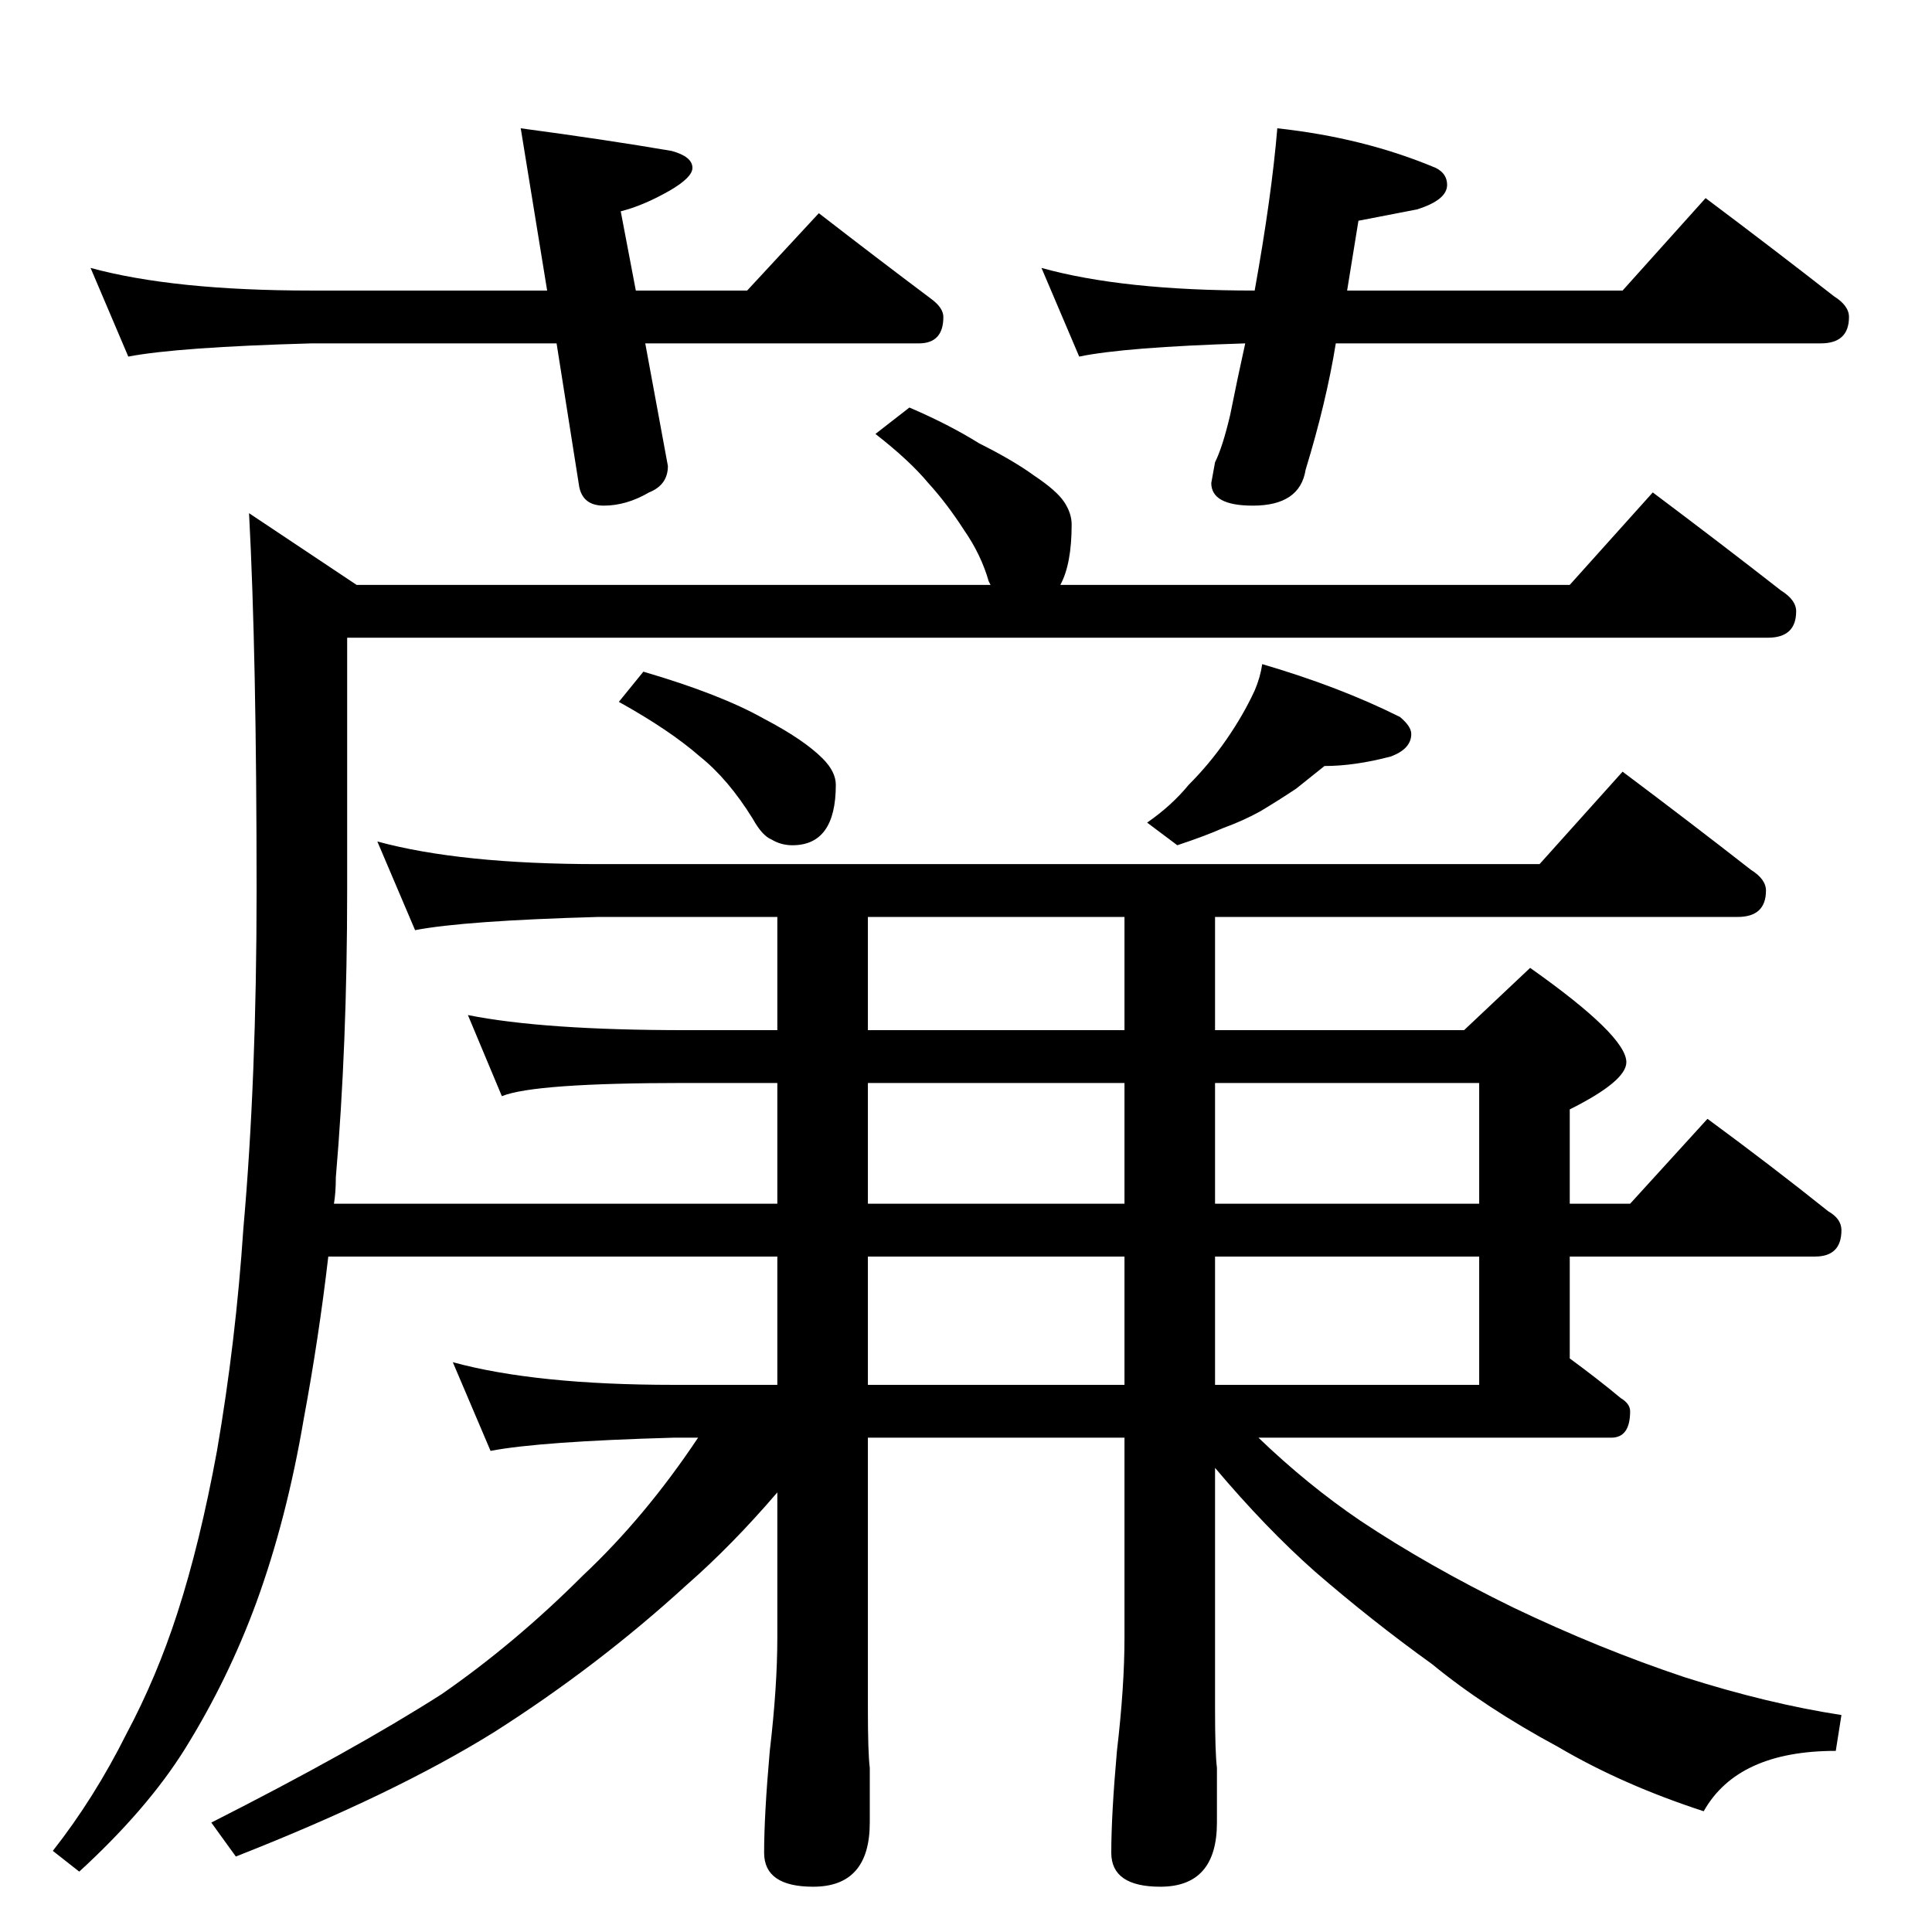 <?xml version="1.0" standalone="no"?>
<!DOCTYPE svg PUBLIC "-//W3C//DTD SVG 1.1//EN" "http://www.w3.org/Graphics/SVG/1.1/DTD/svg11.dtd" >
<svg xmlns="http://www.w3.org/2000/svg" xmlns:xlink="http://www.w3.org/1999/xlink" version="1.1" viewBox="0 -204 1024 1024">
  <g transform="matrix(1 0 0 -1 0 820)">
   <path fill="currentColor"
d="M48 882q44 -12 117 -12h125l-14 86q45 -6 80 -12q11 -3 11 -9q0 -5 -12 -12q-14 -8 -26 -11l8 -42h59l38 41q31 -24 59 -45q7 -5 7 -10q0 -14 -13 -14h-145l12 -65q0 -10 -10 -14q-12 -7 -24 -7q-11 0 -13 10l-12 76h-130q-71 -2 -97 -7zM677 956q46 -5 84 -21q6 -3 6 -9
q0 -8 -16 -13l-31 -6l-6 -37h146l44 49q36 -27 68 -52q8 -5 8 -11q0 -14 -15 -14h-257q-5 -31 -16 -67q-3 -19 -28 -19q-22 0 -22 12l2 11q4 8 8 25q4 20 8 38q-64 -2 -88 -7l-20 47q43 -12 113 -12q9 50 12 86zM482 808q21 -9 37 -19q18 -9 29 -17q12 -8 16 -14t4 -12
q0 -21 -6 -32h270l44 49q36 -27 68 -52q8 -5 8 -11q0 -14 -15 -14h-753v-134q0 -82 -6 -152q0 -8 -1 -14h235v64h-49q-80 0 -97 -7l-18 43q40 -8 115 -8h49v60h-95q-71 -2 -97 -7l-20 47q44 -12 117 -12h499l44 49q36 -27 68 -52q8 -5 8 -11q0 -14 -15 -14h-277v-60h132
l35 33q51 -36 51 -50q0 -10 -30 -25v-50h32l41 45q34 -25 64 -49q7 -4 7 -10q0 -14 -14 -14h-130v-54q15 -11 27 -21q5 -3 5 -7q0 -14 -10 -14h-187q26 -25 54 -44q36 -24 81 -46q46 -22 91 -37q44 -14 83 -20l-3 -19q-52 0 -70 -32q-43 14 -77 34q-39 21 -67 44
q-32 23 -62 49q-26 23 -53 55v-128q0 -23 1 -31v-29q0 -34 -30 -34q-26 0 -26 18q0 20 3 54q4 34 4 60v106h-136v-144q0 -23 1 -31v-29q0 -34 -30 -34q-26 0 -26 18q0 20 3 54q4 34 4 60v77q-24 -28 -48 -49q-47 -43 -102 -78q-53 -33 -137 -66l-13 18q75 38 122 68
q39 27 75 63q33 31 61 73h-13q-71 -2 -97 -7l-20 47q44 -12 117 -12h55v68h-238q-5 -43 -13 -86q-9 -53 -25 -97q-15 -41 -38 -78q-20 -32 -56 -65l-14 11q22 28 39 62q16 30 27 64q12 37 21 86q10 58 14 118q7 79 7 179q0 125 -4 200l57 -38h336l-1 2q-4 14 -13 27
q-9 14 -19 25q-10 12 -28 26zM341 668q41 -12 64 -25q21 -11 31 -21q7 -7 7 -14q0 -32 -23 -32q-6 0 -11 3q-5 2 -10 11q-13 21 -28 33q-16 14 -43 29zM669 672q41 -12 73 -28q6 -5 6 -9q0 -8 -11 -12q-19 -5 -35 -5l-15 -12q-9 -6 -19 -12q-9 -5 -20 -9q-9 -4 -24 -9
l-16 12q13 9 22 20q11 11 20 24t15 26q3 7 4 14zM596 478v60h-136v-60h136zM460 450v-64h136v64h-136zM596 358h-136v-68h136v68zM644 450v-64h140v64h-140zM784 358h-140v-68h140v68z" />
  </g>

</svg>
